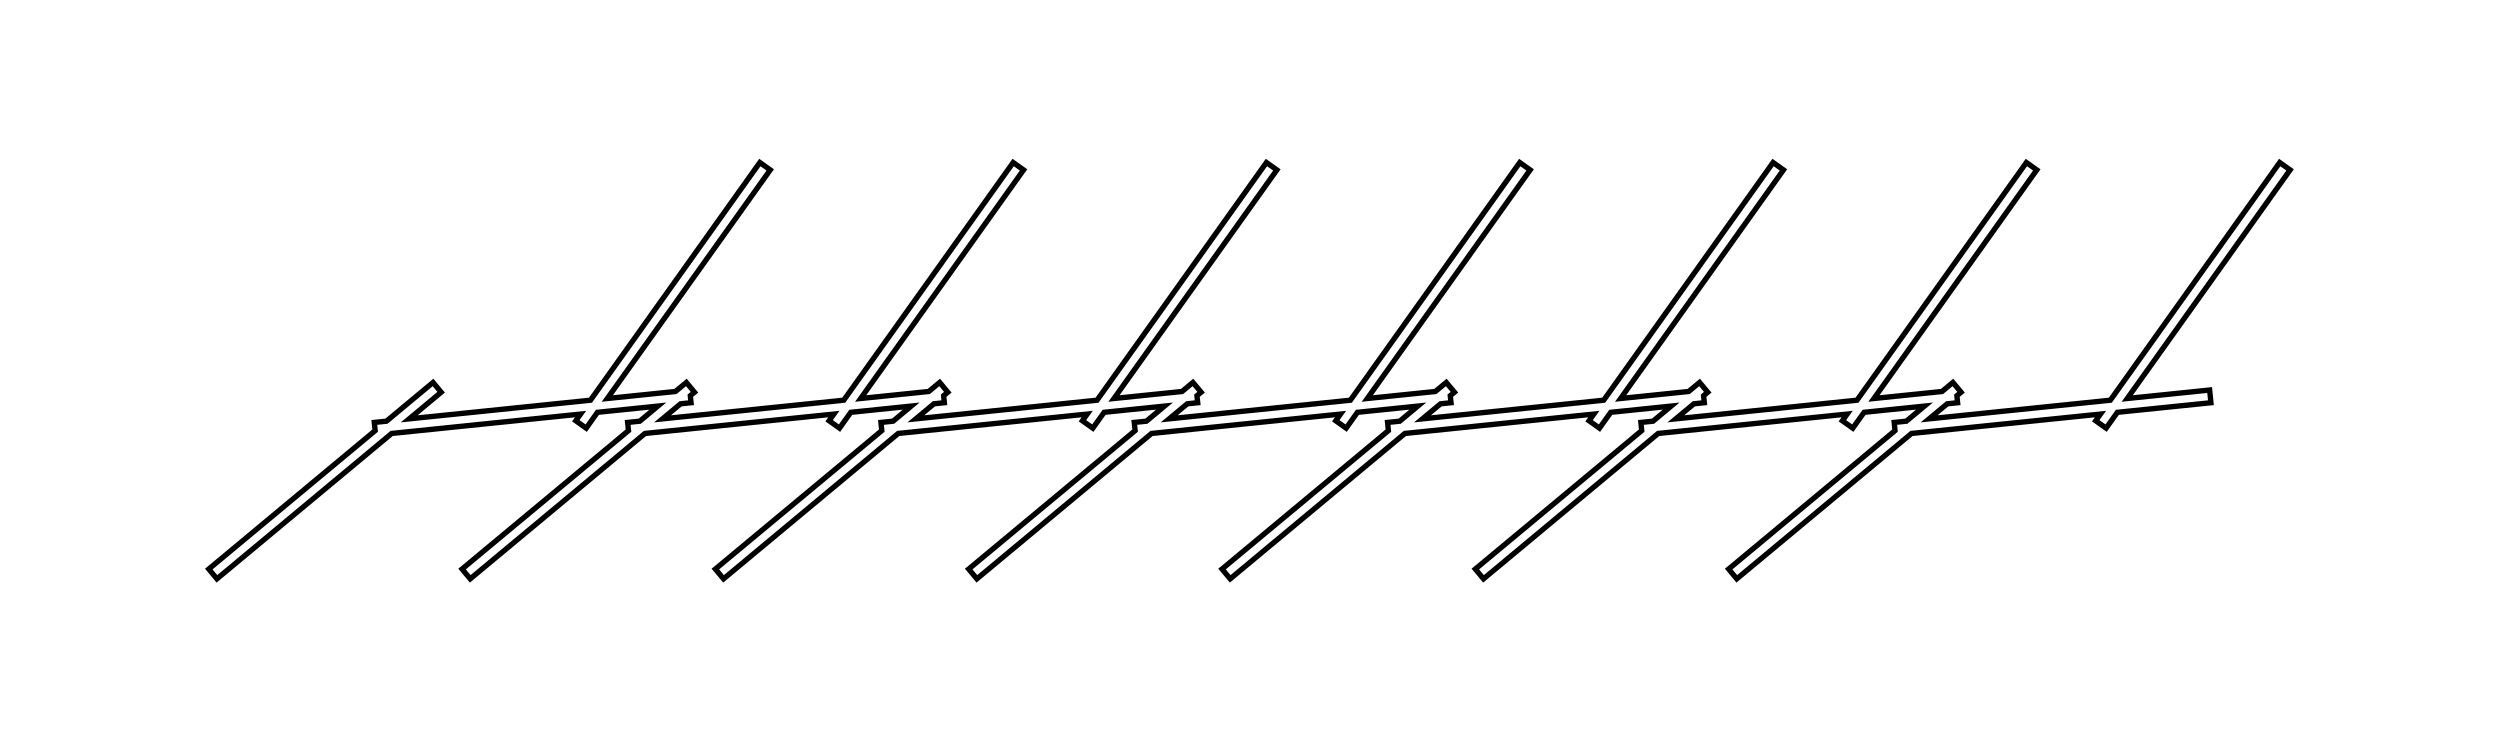 <svg width="467" height="139" viewBox="0 0 467 139" fill="none" xmlns="http://www.w3.org/2000/svg">
<path d="M412.76 72.859L397.37 74.439L427.79 31.739L425.85 30.359L394.21 74.759L360.36 78.239L363.74 75.429L365.68 75.229L365.55 73.919L366.33 73.269L364.8 71.439L362.77 73.129L350.05 74.439L380.47 31.739L378.53 30.359L346.89 74.759L313.04 78.239L316.42 75.429L318.37 75.229L318.23 73.919L319.01 73.269L317.48 71.439L315.45 73.129L302.73 74.439L333.15 31.739L331.21 30.359L299.57 74.759L265.72 78.239L269.1 75.429L271.05 75.229L270.91 73.919L271.69 73.269L270.16 71.439L268.13 73.129L255.41 74.439L285.83 31.739L283.89 30.359L252.25 74.759L218.4 78.239L221.78 75.429L223.73 75.229L223.59 73.919L224.37 73.269L222.84 71.439L220.81 73.129L208.09 74.439L238.52 31.739L236.57 30.359L204.93 74.759L171.08 78.239L174.46 75.429L176.41 75.229L176.27 73.919L177.05 73.269L175.53 71.439L173.5 73.129L160.77 74.439L191.2 31.739L189.26 30.359L157.61 74.759L123.76 78.239L127.14 75.429L129.09 75.229L128.95 73.919L129.73 73.269L128.21 71.439L126.18 73.129L113.45 74.439L143.88 31.739L141.94 30.359L110.3 74.759L76.44 78.239L82.41 73.269L80.89 71.439L72.19 78.679L69.92 78.909L70.08 80.439L39 106.299L40.52 108.129L73.16 80.969L108.45 77.349L107.56 78.599L109.5 79.979L111.61 77.019L122.89 75.859L119.51 78.679L117.24 78.909L117.4 80.439L86.31 106.299L87.84 108.129L120.48 80.969L155.77 77.349L154.88 78.599L156.82 79.979L158.93 77.019L170.21 75.859L166.83 78.679L164.56 78.909L164.72 80.439L133.63 106.299L135.16 108.129L167.79 80.969L203.09 77.349L202.2 78.599L204.14 79.979L206.25 77.019L217.53 75.859L214.15 78.679L211.88 78.909L212.04 80.439L180.95 106.299L182.48 108.129L215.11 80.969L250.41 77.349L249.52 78.599L251.46 79.979L253.57 77.019L264.85 75.859L261.47 78.679L259.2 78.909L259.35 80.439L228.27 106.299L229.8 108.129L262.43 80.969L297.73 77.349L296.84 78.599L298.78 79.979L300.89 77.019L312.17 75.859L308.79 78.679L306.52 78.909L306.67 80.439L275.59 106.299L277.12 108.129L309.75 80.969L345.05 77.349L344.16 78.599L346.1 79.979L348.21 77.019L359.49 75.859L356.1 78.679L353.84 78.909L353.99 80.439L322.91 106.299L324.43 108.129L357.07 80.969L392.37 77.349L391.48 78.599L393.42 79.979L395.53 77.019L413 75.229L412.76 72.859Z" stroke="currentColor"/>
</svg>
